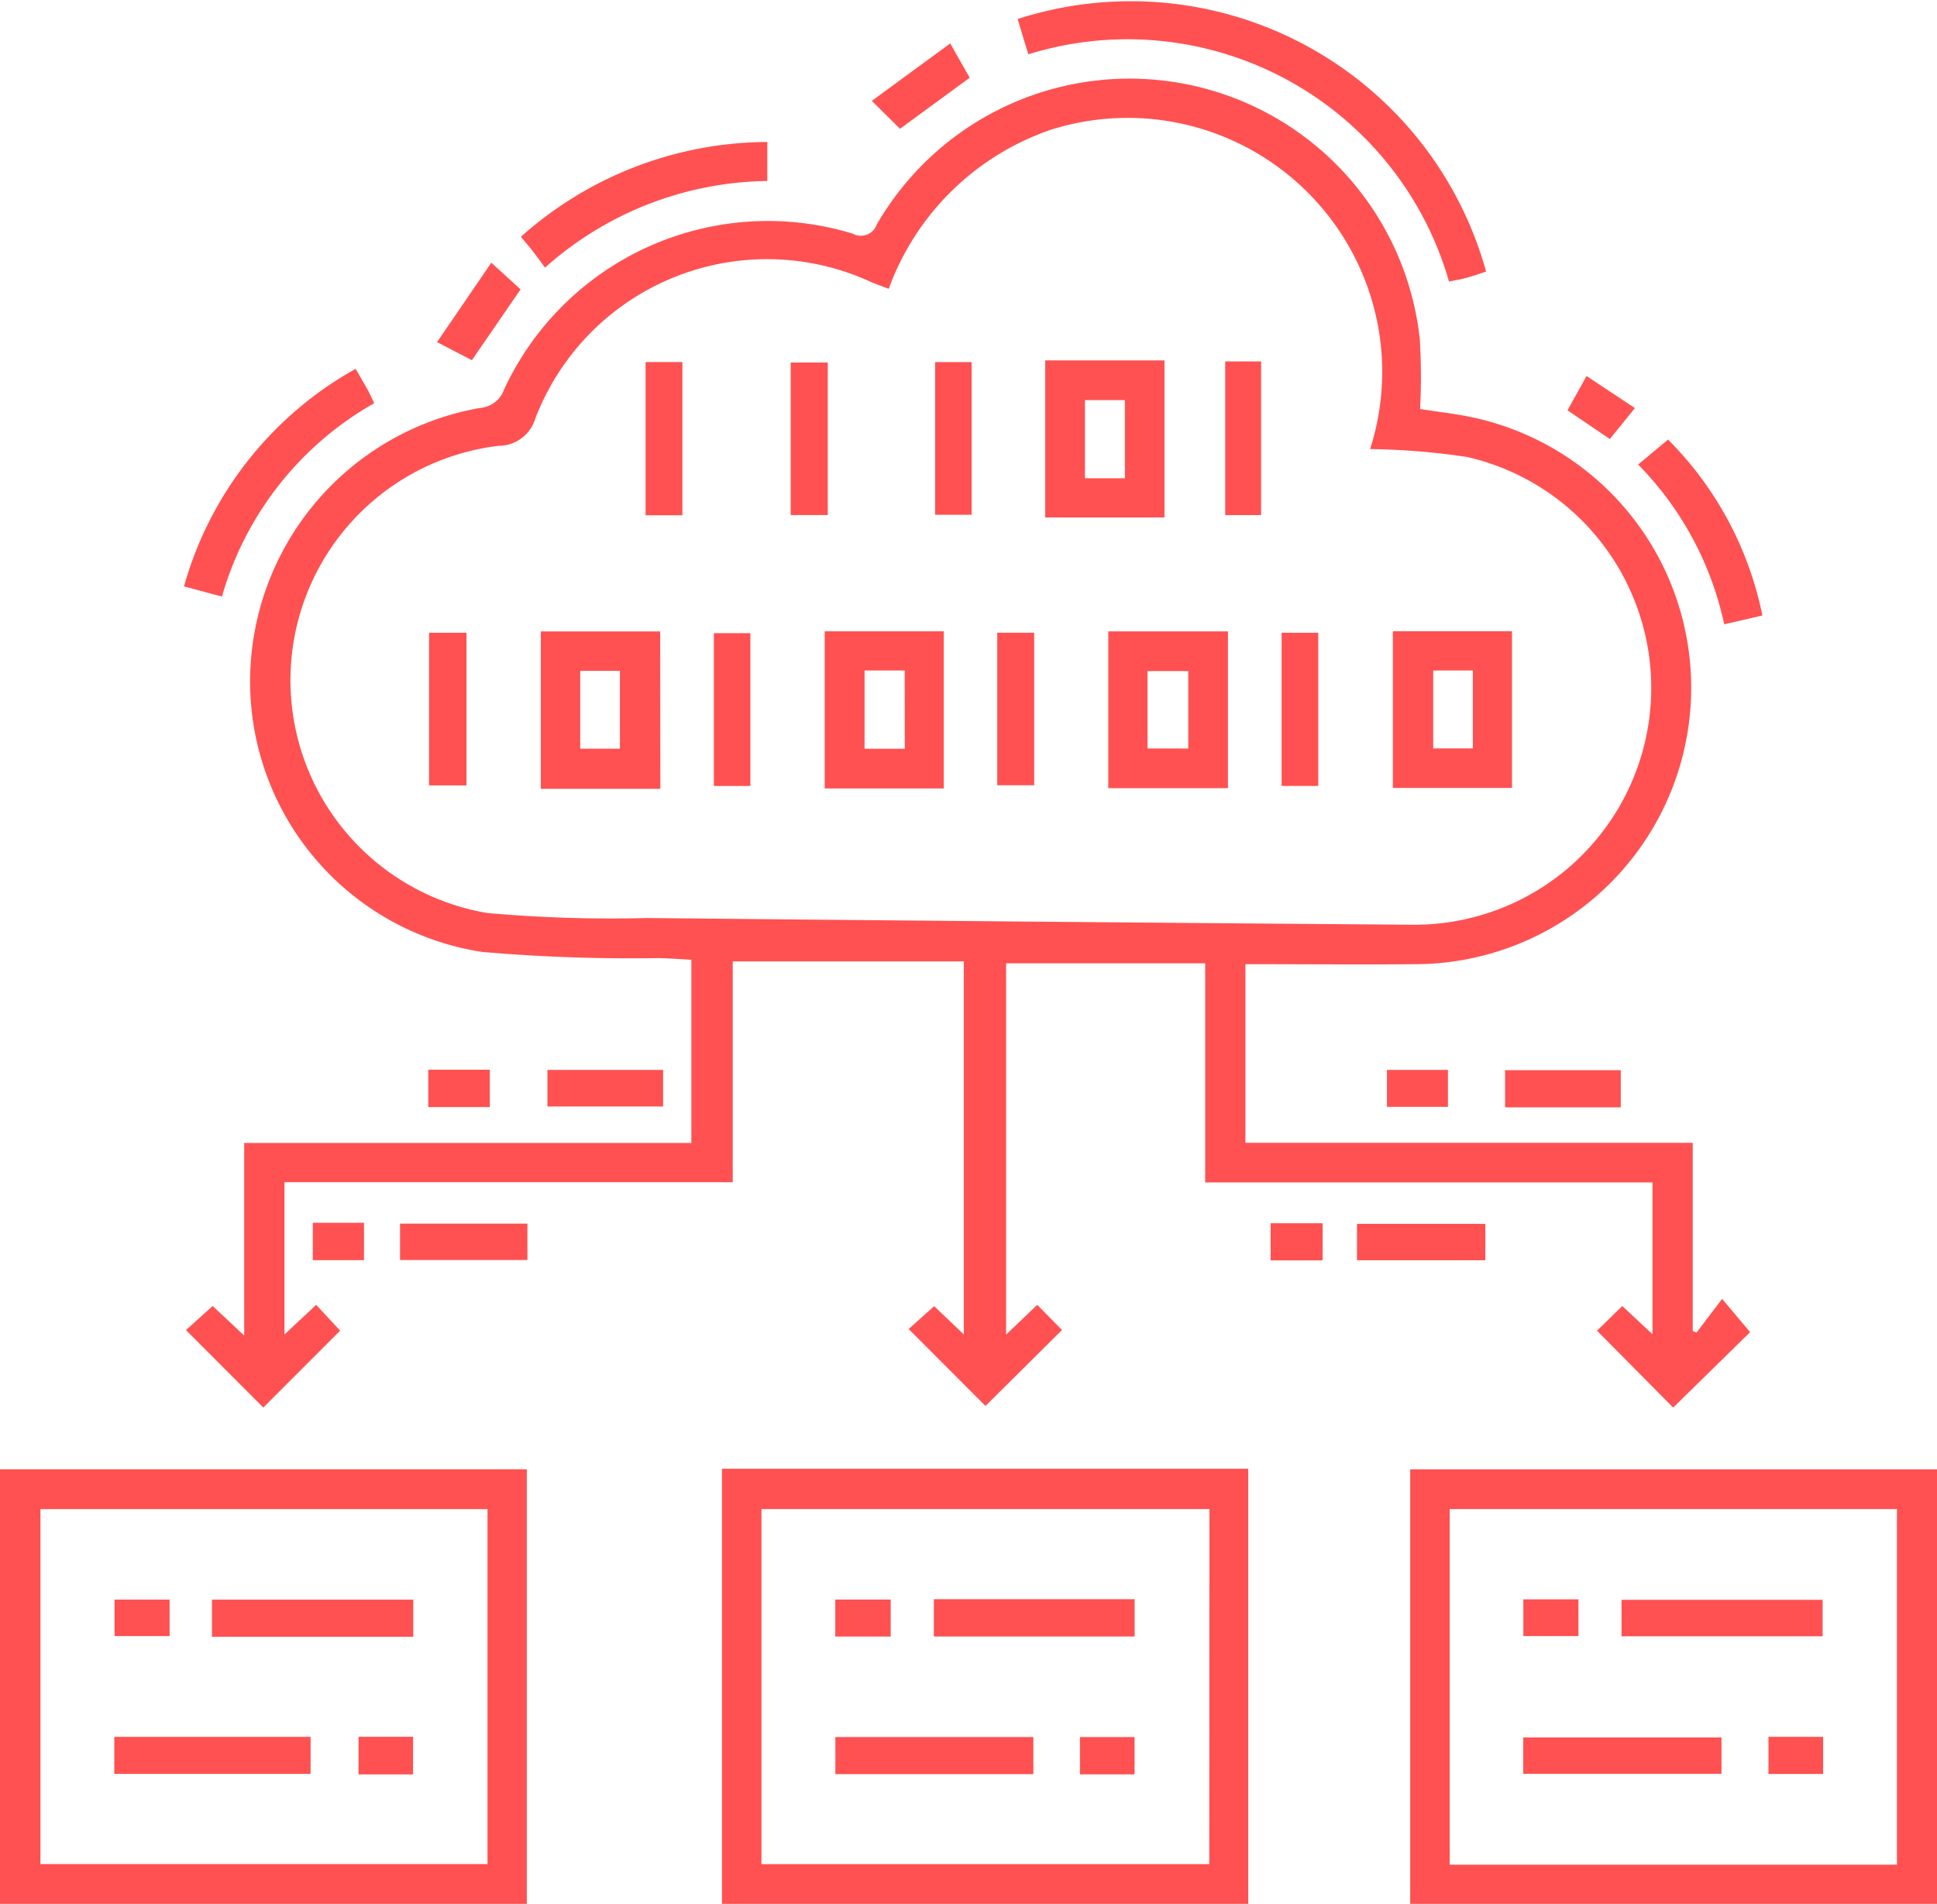 <svg id="Group_89564" data-name="Group 89564" xmlns="http://www.w3.org/2000/svg" xmlns:xlink="http://www.w3.org/1999/xlink" width="50.859" height="50" viewBox="0 0 50.859 50">
  <defs>
    <clipPath id="clip-path">
      <rect id="Rectangle_35506" data-name="Rectangle 35506" width="50.859" height="50" fill="#ff5151"/>
    </clipPath>
  </defs>
  <g id="Group_89563" data-name="Group 89563" clip-path="url(#clip-path)">
    <path id="Path_137429" data-name="Path 137429" d="M32.7,25.325v4.688H44.445v4.942l.1.043.672-.886.735.874-2.02,1.981-2-2.02.664-.647.793.742V31.054H31.644V25.3H26.417V35.05c.309-.294.566-.54.817-.781l.651.661-2.01,1.994c-.622-.623-1.309-1.312-2.017-2.02l.67-.6.778.742V25.249H19.239v5.8H7.469v4c.317-.3.581-.544.833-.78l.629.678L6.914,36.966,4.883,34.932l.7-.633.829.777V30.018H18.153V25.206c-.28-.015-.559-.035-.837-.044A45.4,45.4,0,0,1,12.656,25a7.183,7.183,0,0,1-6.089-7.112,7.3,7.3,0,0,1,6.041-7.175.721.721,0,0,0,.624-.476,7.633,7.633,0,0,1,9.159-4.1.443.443,0,0,0,.631-.242,7.665,7.665,0,0,1,14.256,3,16.455,16.455,0,0,1,.009,1.847c.489.078.989.13,1.475.241a7.261,7.261,0,0,1-1.536,14.339c-1.487.014-2.975,0-4.522,0M35.972,11.8a6.633,6.633,0,0,0-.314-4.866A6.687,6.687,0,0,0,27.615,3.4a6.91,6.91,0,0,0-4.28,4.185c-.182-.069-.323-.119-.46-.177a6.517,6.517,0,0,0-8.816,3.574,1.009,1.009,0,0,1-.972.727,6.2,6.2,0,0,0-.294,12.269,36.775,36.775,0,0,0,4.2.132q10.073.1,20.144.177a6.221,6.221,0,0,0,1.391-12.284,18.734,18.734,0,0,0-2.56-.209" fill="#ff5151"/>
    <path id="Path_137430" data-name="Path 137430" d="M13.832,50H0V38.588H13.832ZM12.8,39.633H1.062v9.323H12.8Z" fill="#ff5151"/>
    <path id="Path_137431" data-name="Path 137431" d="M18.956,38.574H32.775V50H18.956Zm12.8,1.058H19.993v9.326H31.751Z" fill="#ff5151"/>
    <path id="Path_137432" data-name="Path 137432" d="M50.859,50H37.027V38.589H50.859ZM49.807,39.632H38.065v9.34H49.807Z" fill="#ff5151"/>
    <path id="Path_137433" data-name="Path 137433" d="M39.023,7.132c-.192.062-.349.118-.51.162-.143.04-.29.065-.467.1A8.782,8.782,0,0,0,27,1.426C26.9,1.1,26.811.8,26.719.5a9.679,9.679,0,0,1,12.3,6.63" fill="#ff5151"/>
    <path id="Path_137434" data-name="Path 137434" d="M9.337,9.687c.12.208.222.381.32.557.057.1.1.206.17.344a8.535,8.535,0,0,0-4,5.08L4.831,15.4A9.468,9.468,0,0,1,9.337,9.687" fill="#ff5151"/>
    <path id="Path_137435" data-name="Path 137435" d="M20.147,3.729V4.753A8.93,8.93,0,0,0,14.309,7.03C14.2,6.876,14.1,6.74,14,6.61s-.19-.231-.323-.391a9.762,9.762,0,0,1,6.47-2.49" fill="#ff5151"/>
    <path id="Path_137436" data-name="Path 137436" d="M45.273,16.4a8.533,8.533,0,0,0-2.261-4.2l.785-.656a9.082,9.082,0,0,1,2.477,4.621l-1,.23" fill="#ff5151"/>
    <rect id="Rectangle_35478" data-name="Rectangle 35478" width="3.369" height="0.956" transform="translate(35.63 32.142)" fill="#ff5151"/>
    <rect id="Rectangle_35479" data-name="Rectangle 35479" width="3.344" height="0.956" transform="translate(10.504 32.136)" fill="#ff5151"/>
    <rect id="Rectangle_35480" data-name="Rectangle 35480" width="3.037" height="0.976" transform="translate(39.519 28.106)" fill="#ff5151"/>
    <rect id="Rectangle_35481" data-name="Rectangle 35481" width="3.037" height="0.961" transform="translate(14.374 28.099)" fill="#ff5151"/>
    <path id="Path_137437" data-name="Path 137437" d="M25.46,2.042c-.633.465-1.215.891-1.829,1.34l-.741-.733,2.06-1.508.51.9" fill="#ff5151"/>
    <path id="Path_137438" data-name="Path 137438" d="M12.39,9.46l-.915-.475L12.9,6.9l.768.7L12.39,9.46" fill="#ff5151"/>
    <rect id="Rectangle_35482" data-name="Rectangle 35482" width="1.616" height="0.981" transform="translate(11.245 28.094)" fill="#ff5151"/>
    <rect id="Rectangle_35483" data-name="Rectangle 35483" width="1.601" height="0.97" transform="translate(36.417 28.099)" fill="#ff5151"/>
    <path id="Path_137439" data-name="Path 137439" d="M42.271,11.532l-1.114-.756.5-.9,1.27.841-.657.812" fill="#ff5151"/>
    <rect id="Rectangle_35484" data-name="Rectangle 35484" width="1.365" height="0.976" transform="translate(33.362 32.126)" fill="#ff5151"/>
    <rect id="Rectangle_35485" data-name="Rectangle 35485" width="1.344" height="0.982" transform="translate(8.213 32.114)" fill="#ff5151"/>
    <path id="Path_137440" data-name="Path 137440" d="M36.572,16.578H39.7v4.115H36.572Zm1.059,3.078h1.041V17.609H37.631Z" fill="#ff5151"/>
    <path id="Path_137441" data-name="Path 137441" d="M17.339,20.717H14.2V16.583h3.134Zm-1.062-3.1H15.235v2.046h1.042Z" fill="#ff5151"/>
    <path id="Path_137442" data-name="Path 137442" d="M27.444,9.465h3.131V13.59H27.444Zm2.092,1.043H28.487v2.053h1.049Z" fill="#ff5151"/>
    <path id="Path_137443" data-name="Path 137443" d="M29.1,16.581h3.142V20.7H29.1Zm2.1,1.043h-1.07v2.034H31.2Z" fill="#ff5151"/>
    <path id="Path_137444" data-name="Path 137444" d="M21.654,16.58H24.78v4.127H21.654Zm2.1,1.03H22.7v2.054h1.057Z" fill="#ff5151"/>
    <rect id="Rectangle_35486" data-name="Rectangle 35486" width="0.958" height="4.013" transform="translate(18.744 16.629)" fill="#ff5151"/>
    <rect id="Rectangle_35487" data-name="Rectangle 35487" width="0.982" height="4.009" transform="translate(11.266 16.618)" fill="#ff5151"/>
    <rect id="Rectangle_35488" data-name="Rectangle 35488" width="0.962" height="4.023" transform="translate(33.651 16.618)" fill="#ff5151"/>
    <rect id="Rectangle_35489" data-name="Rectangle 35489" width="0.942" height="4.036" transform="translate(32.17 9.492)" fill="#ff5151"/>
    <rect id="Rectangle_35490" data-name="Rectangle 35490" width="0.958" height="4.009" transform="translate(24.553 9.51)" fill="#ff5151"/>
    <rect id="Rectangle_35491" data-name="Rectangle 35491" width="0.973" height="4.006" transform="translate(20.761 9.521)" fill="#ff5151"/>
    <rect id="Rectangle_35492" data-name="Rectangle 35492" width="0.966" height="4.024" transform="translate(16.951 9.509)" fill="#ff5151"/>
    <rect id="Rectangle_35493" data-name="Rectangle 35493" width="0.97" height="4.006" transform="translate(26.184 16.617)" fill="#ff5151"/>
    <rect id="Rectangle_35494" data-name="Rectangle 35494" width="5.285" height="0.975" transform="translate(5.566 42.011)" fill="#ff5151"/>
    <rect id="Rectangle_35495" data-name="Rectangle 35495" width="5.154" height="0.972" transform="translate(3.001 45.615)" fill="#ff5151"/>
    <rect id="Rectangle_35496" data-name="Rectangle 35496" width="1.431" height="0.988" transform="translate(9.414 45.613)" fill="#ff5151"/>
    <rect id="Rectangle_35497" data-name="Rectangle 35497" width="1.445" height="0.958" transform="translate(3.008 42.01)" fill="#ff5151"/>
    <rect id="Rectangle_35498" data-name="Rectangle 35498" width="5.198" height="0.975" transform="translate(21.934 45.619)" fill="#ff5151"/>
    <rect id="Rectangle_35499" data-name="Rectangle 35499" width="5.272" height="0.98" transform="translate(24.52 41.999)" fill="#ff5151"/>
    <rect id="Rectangle_35500" data-name="Rectangle 35500" width="1.455" height="0.972" transform="translate(21.932 42.009)" fill="#ff5151"/>
    <rect id="Rectangle_35501" data-name="Rectangle 35501" width="1.434" height="0.98" transform="translate(28.356 45.62)" fill="#ff5151"/>
    <rect id="Rectangle_35502" data-name="Rectangle 35502" width="5.205" height="0.956" transform="translate(39.995 45.63)" fill="#ff5151"/>
    <rect id="Rectangle_35503" data-name="Rectangle 35503" width="5.28" height="0.958" transform="translate(42.576 42.016)" fill="#ff5151"/>
    <rect id="Rectangle_35504" data-name="Rectangle 35504" width="1.447" height="0.965" transform="translate(39.998 42.003)" fill="#ff5151"/>
    <rect id="Rectangle_35505" data-name="Rectangle 35505" width="1.435" height="0.975" transform="translate(46.434 45.614)" fill="#ff5151"/>
  </g>
</svg>
